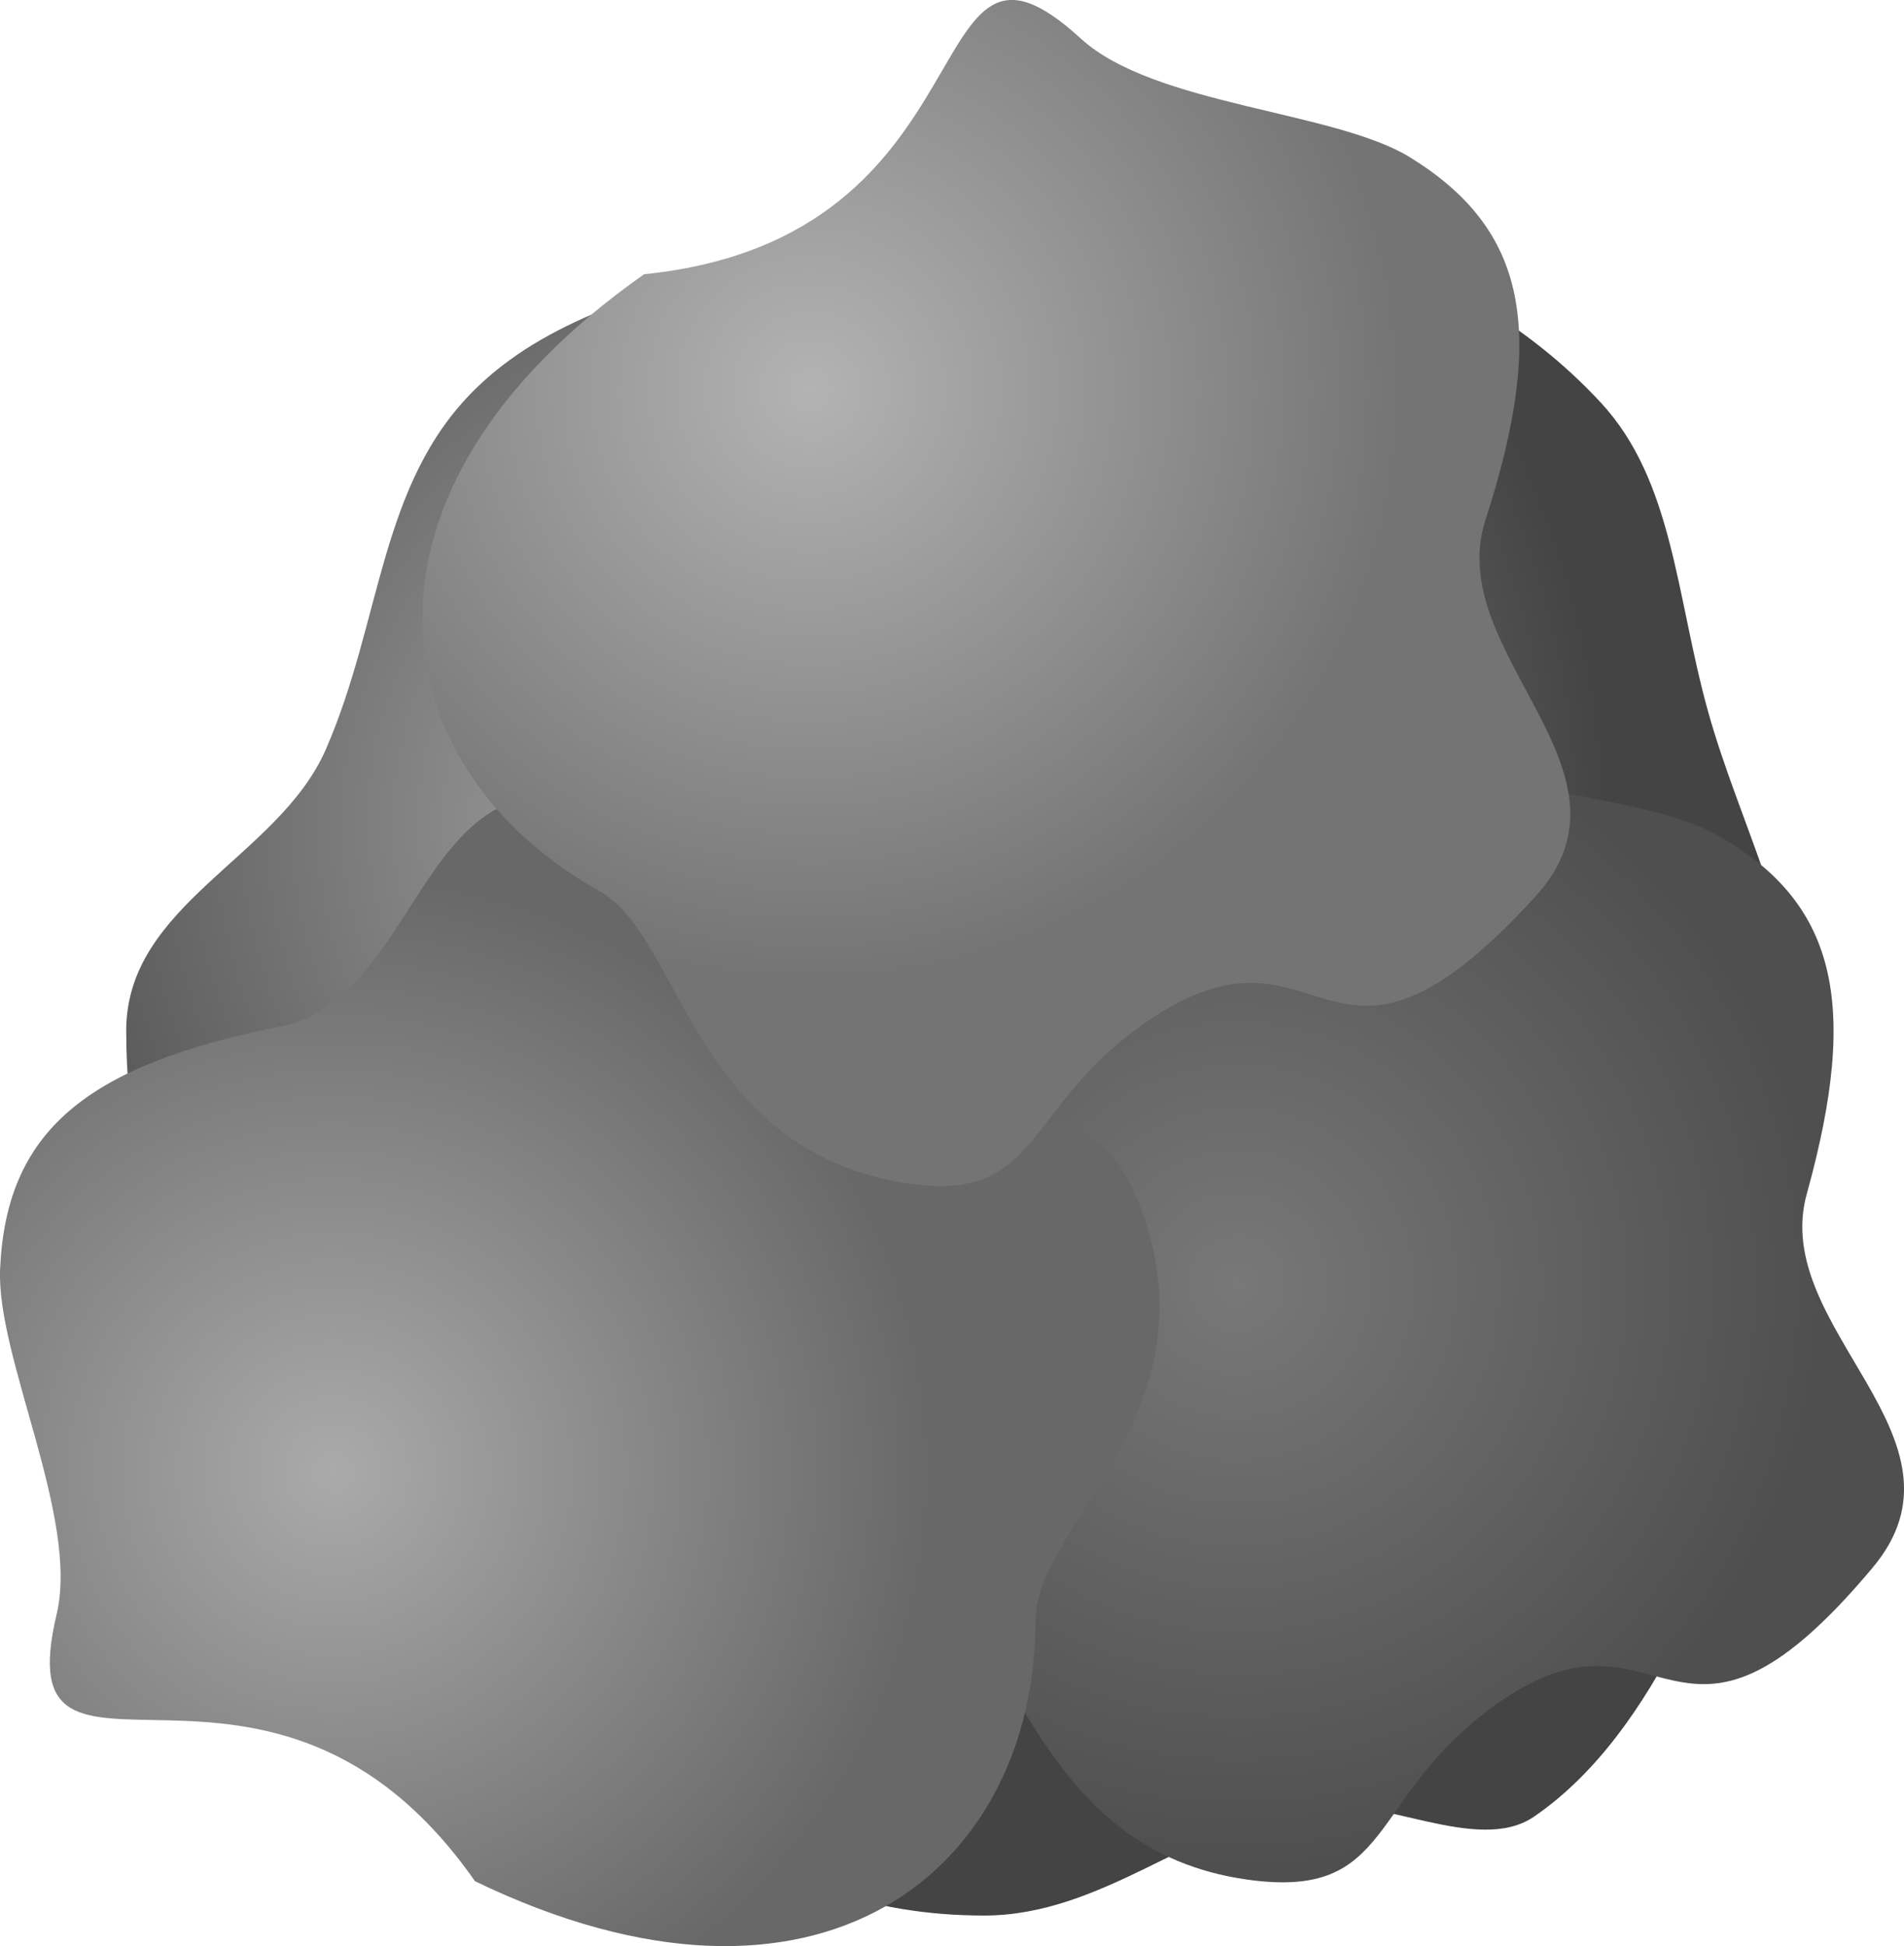 <svg version="1.1" xmlns="http://www.w3.org/2000/svg" xmlns:xlink="http://www.w3.org/1999/xlink" width="72.352" height="73.949" viewBox="0,0,72.352,73.949"><defs><radialGradient cx="232.044" cy="174.245" r="32.819" gradientUnits="userSpaceOnUse" id="color-1"><stop offset="0" stop-color="#aaaaaa"/><stop offset="1" stop-color="#444444"/></radialGradient><radialGradient cx="250.835" cy="191.813" r="22.192" gradientUnits="userSpaceOnUse" id="color-2"><stop offset="0" stop-color="#787878"/><stop offset="1" stop-color="#4f4f4f"/></radialGradient><radialGradient cx="216.492" cy="198.937" r="22.729" gradientUnits="userSpaceOnUse" id="color-3"><stop offset="0" stop-color="#aaaaaa"/><stop offset="1" stop-color="#686868"/></radialGradient><radialGradient cx="234.621" cy="157.826" r="22.477" gradientUnits="userSpaceOnUse" id="color-4"><stop offset="0" stop-color="#b3b3b3"/><stop offset="1" stop-color="#747474"/></radialGradient></defs><g transform="translate(-203.824,-143.026)"><g data-paper-data="{&quot;isPaintingLayer&quot;:true}" fill-rule="nonzero" stroke-width="0" stroke-linecap="butt" stroke-linejoin="miter" stroke-miterlimit="10" stroke-dasharray="" stroke-dashoffset="0" style="mix-blend-mode: normal"><path d="M272.219,182.793c0,3.843 0.164,9.93 -1.003,13.354c-1.969,5.775 -4.418,12.697 -9.095,15.905c-2.165,1.485 -5.933,-0.878 -8.696,-0.408c-4.32,0.734 -7.719,4.168 -12.205,4.168c-4.443,0 -7.482,-1.397 -11.327,-3.187c-11.069,-5.15 -21.273,-17.062 -21.273,-30.432c0,-4.815 5.798,-6.585 7.589,-10.699c2.136,-4.906 2.022,-10.065 5.641,-13.65c2.734,-2.708 6.559,-3.661 10.518,-4.988c2.848,-0.955 5.668,-2.682 8.652,-2.682c8.813,0 17.973,2.02 23.647,8.164c2.746,2.973 2.849,7.353 4.057,11.701c1.177,4.232 3.496,8.413 3.496,12.755z" fill="url(#color-1)" stroke="#000000"/><path d="M239.447,203.893c-8.553,-4.305 -10.793,-14.67 0.699,-23.494c13.529,-1.961 9.586,-15.215 16.204,-9.645c2.884,2.427 9.753,2.339 12.69,3.984c4.523,2.534 5.477,6.327 3.442,13.651c-1.422,5.117 6.634,9.269 2.505,14.202c-7.581,9.057 -7.929,0.631 -14.33,5.214c-4.934,3.532 -3.799,7.444 -9.457,6.639c-7.828,-1.113 -8.623,-8.977 -11.752,-10.551z" fill="url(#color-2)" stroke="#cccccc"/><path d="M243.175,204.571c0,9.575 -8.252,16.237 -21.3,9.938c-7.834,-11.203 -17.9,-1.722 -15.9,-10.138c0.872,-3.667 -2.296,-9.763 -2.147,-13.126c0.23,-5.179 3.189,-7.737 10.646,-9.212c5.211,-1.03 5.297,-10.093 11.56,-8.623c11.498,2.7 4.128,6.799 11.1,10.456c5.373,2.819 8.357,0.047 10.182,5.463c2.525,7.493 -4.141,11.738 -4.141,15.241z" fill="url(#color-3)" stroke="#cccccc"/><path d="M226.614,176.891c-8.365,-4.66 -10.168,-15.111 1.686,-23.444c13.599,-1.391 10.217,-14.798 16.594,-8.956c2.779,2.546 9.646,2.746 12.511,4.513c4.413,2.722 5.207,6.552 2.865,13.784c-1.636,5.053 6.239,9.54 1.906,14.295c-7.955,8.73 -7.949,0.297 -14.537,4.607c-5.078,3.322 -4.108,7.277 -9.727,6.236c-7.774,-1.441 -8.238,-9.331 -11.298,-11.036z" fill="url(#color-4)" stroke="#cccccc"/></g></g></svg>